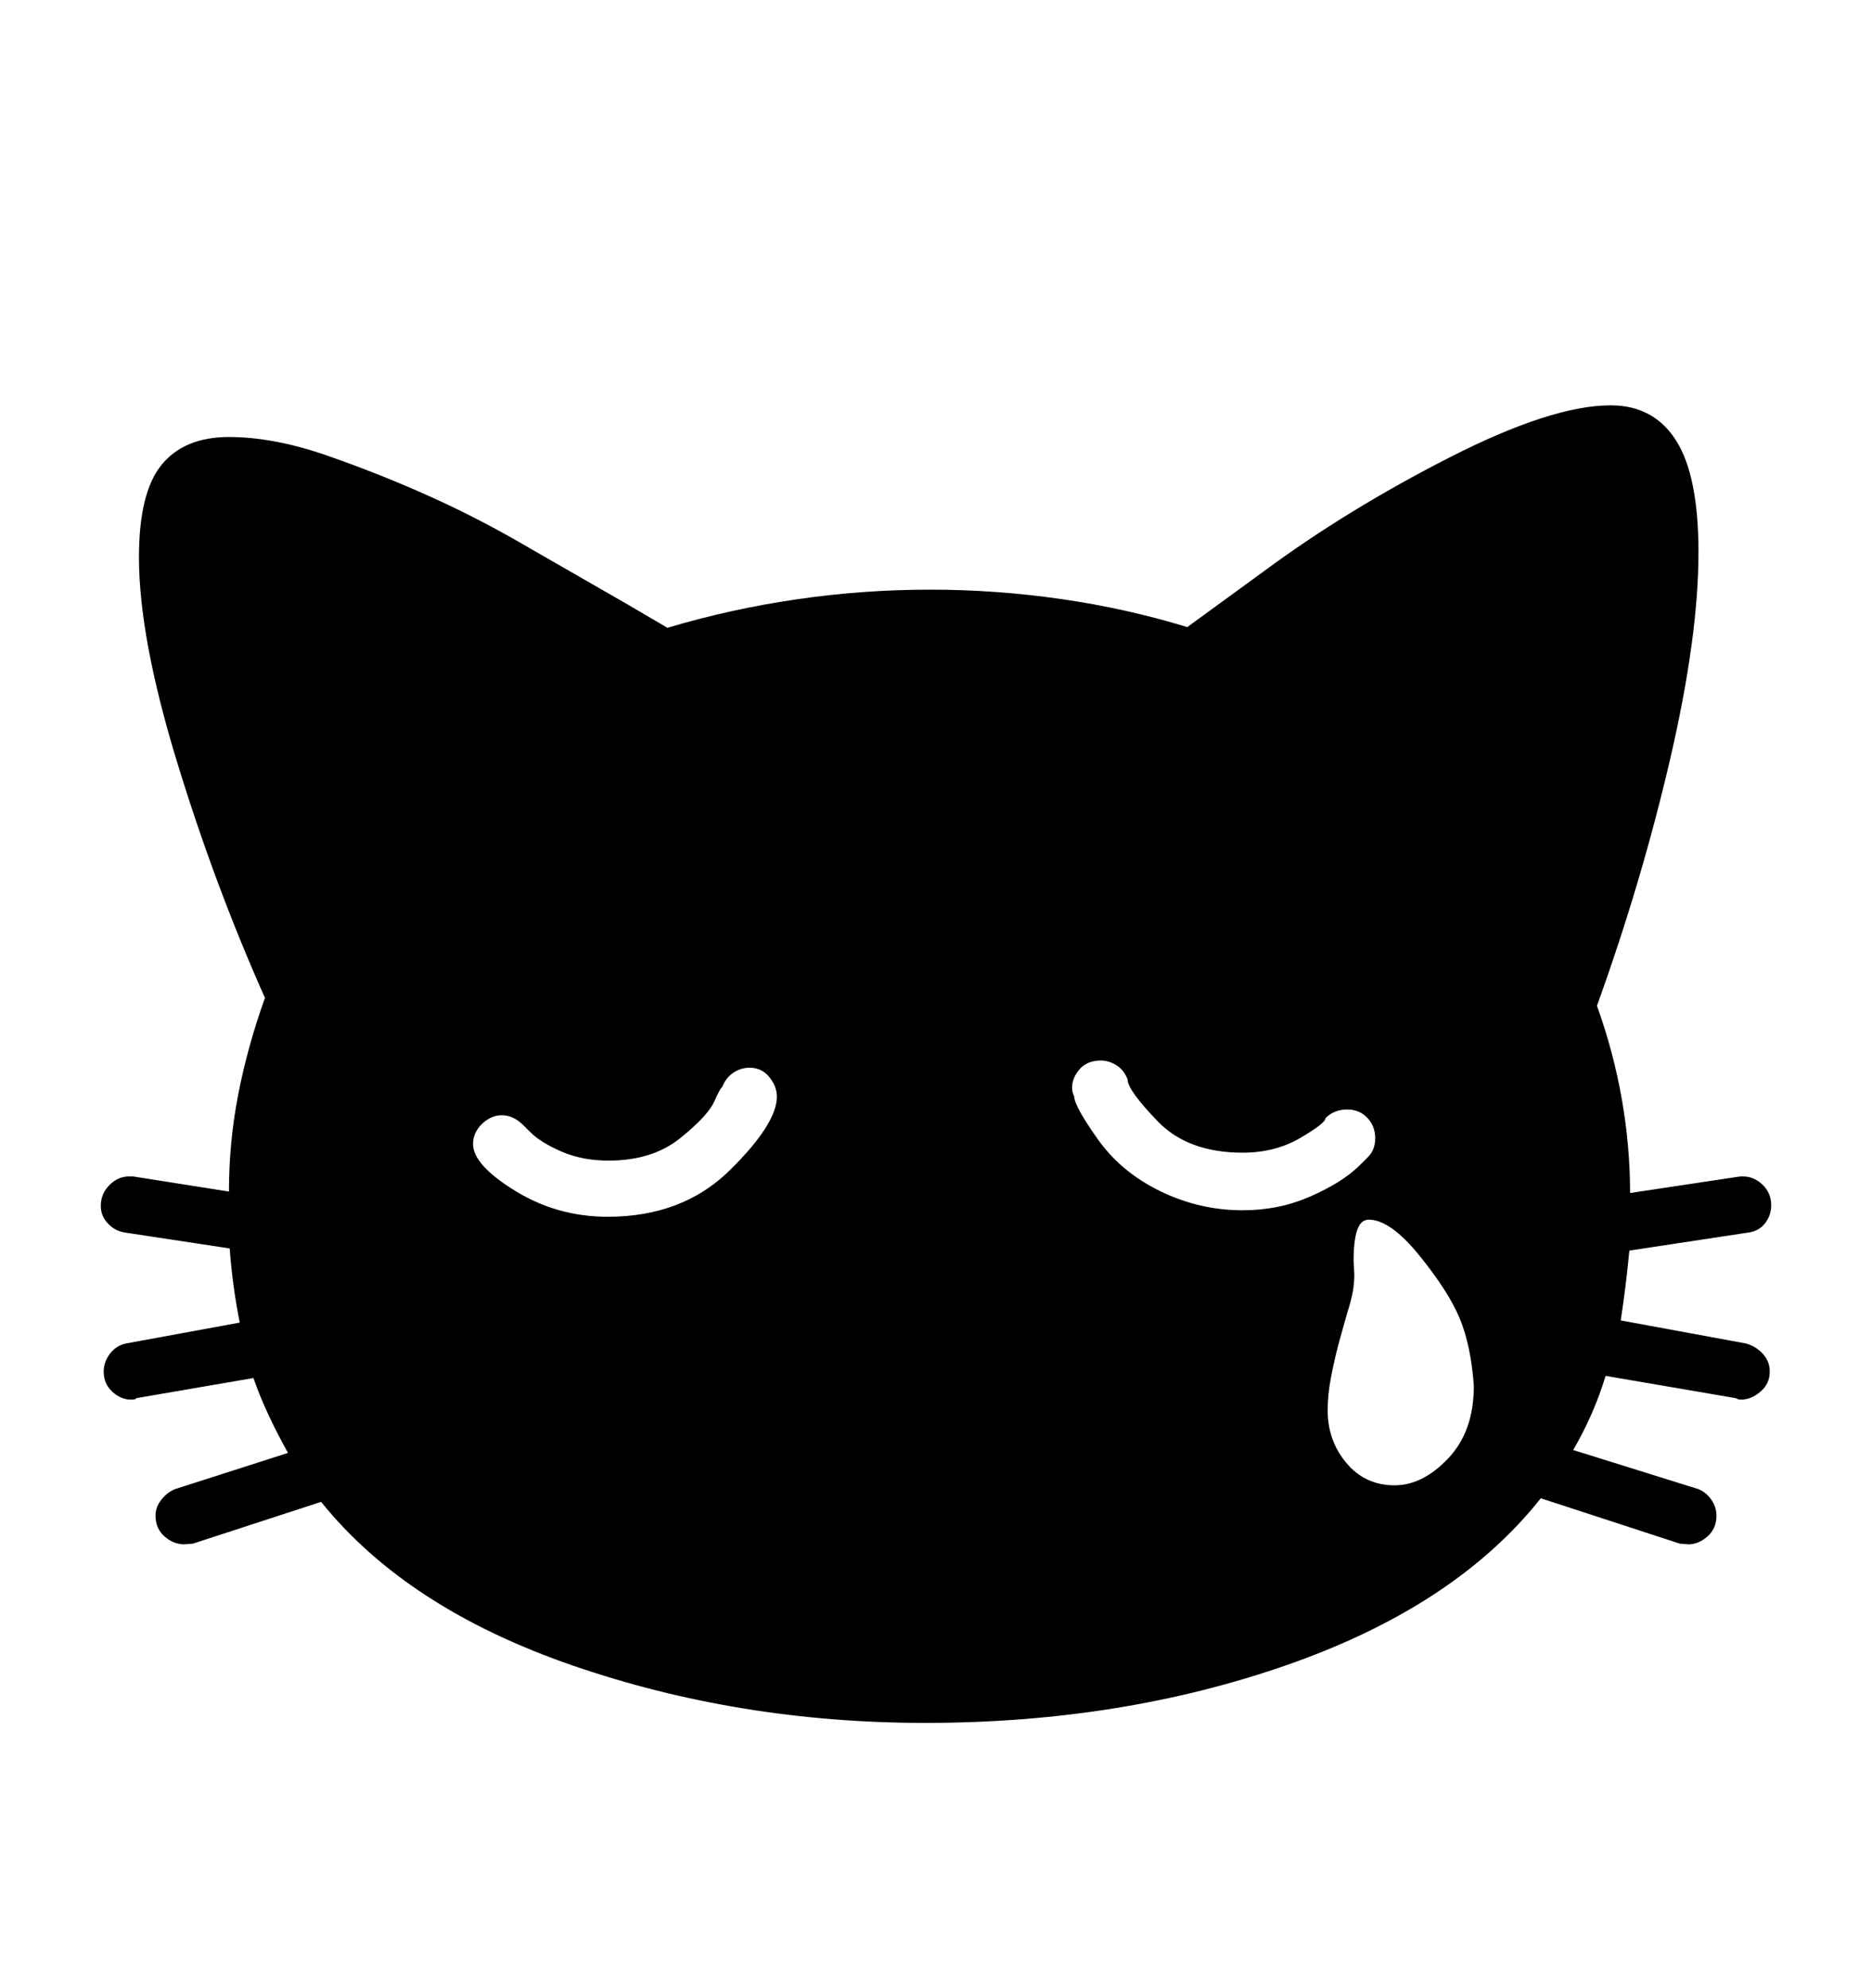 <svg viewBox="0 0 2600 2760.837" xmlns="http://www.w3.org/2000/svg"><path d="M2425 1866q14 4 23.5 14.5t9.5 24.5q0 17-13 28t-27 11q-4 0-7-2l-181-31q-16 53-45 103l173 54q11 4 18.5 14.5t7.5 22.5q0 18-12.5 29t-26.5 11l-12-1-193-63q-118 149-349.5 230.5t-505.5 81.5q-258 0-489-79.5t-350-227.5l-178 58-12 1q-15 0-27.5-11t-12.5-29q0-12 8.5-22.5t19.5-14.5l156-50q-14-25-26.5-51.5t-21.5-52.5l-163 28q0 2-7 2-14 0-26-11t-12-28q0-13 8.5-24.5t22.5-14.5l158-29q-5-25-8.5-50.5t-5.5-52.5l-145-22q-14-2-24-12.5t-10-24.5q0-17 12-29t27-12h6l133 21q0-69 13-135.5t37-133.5q-70-157-122.5-329t-52.5-283q0-90 31.5-128.5t93.5-38.5 135.5 25.5 143.5 57 138 71.5l134 77 58 34q87-26 179-39.5t186-13.5q91 0 181.5 13t175.5 39l107-78q115-85 257-157.5t224-72.5q60 0 91 49t31 155q0 118-39.5 288t-101.5 342q23 64 34.5 129.5t11.5 130.5l153-23h4q15 0 27 11.5t12 28.5q0 14-8.5 25t-23.5 13l-165 25q-5 52-12 97z m-378 59q-4-56-19.5-93.5t-56-87.5-70.5-50q-11 0-16 14.5t-5 42.5l1 19q0 15-3 28.5t-7 25.5l-12 43q-6 23-10.5 46.5t-4.5 45.5q0 42 26 73t67 31q39 0 74.5-37.5t35.5-100.5z m-227.5-263q43.5-19 67.5-42l13-13q10-10 10-26 0-17-11-28.5t-28-11.5q-18 0-30 12 0 7-35 27.5t-80 20.5q-76 0-118-43.5t-42-58.5q-5-13-15.5-19.5t-21.5-6.5q-19 0-29.5 12t-10.5 26q0 6 3 12 0 13 32.5 59t87 72.5 114.5 26.5q50 0 93.5-19z m-751-166q-10.5-13-27.5-13-12 0-22.5 7t-15.5 20q-2 0-11 20t-47.5 51-99.5 31q-36 0-65-12.5t-44-27.5l-9-9q-14-14-30-14-15 0-27.5 12t-12.5 28q0 29 58.5 65t128.5 36q104 0 169.5-64.5t65.5-102.5q0-14-10.5-27z"/></svg>